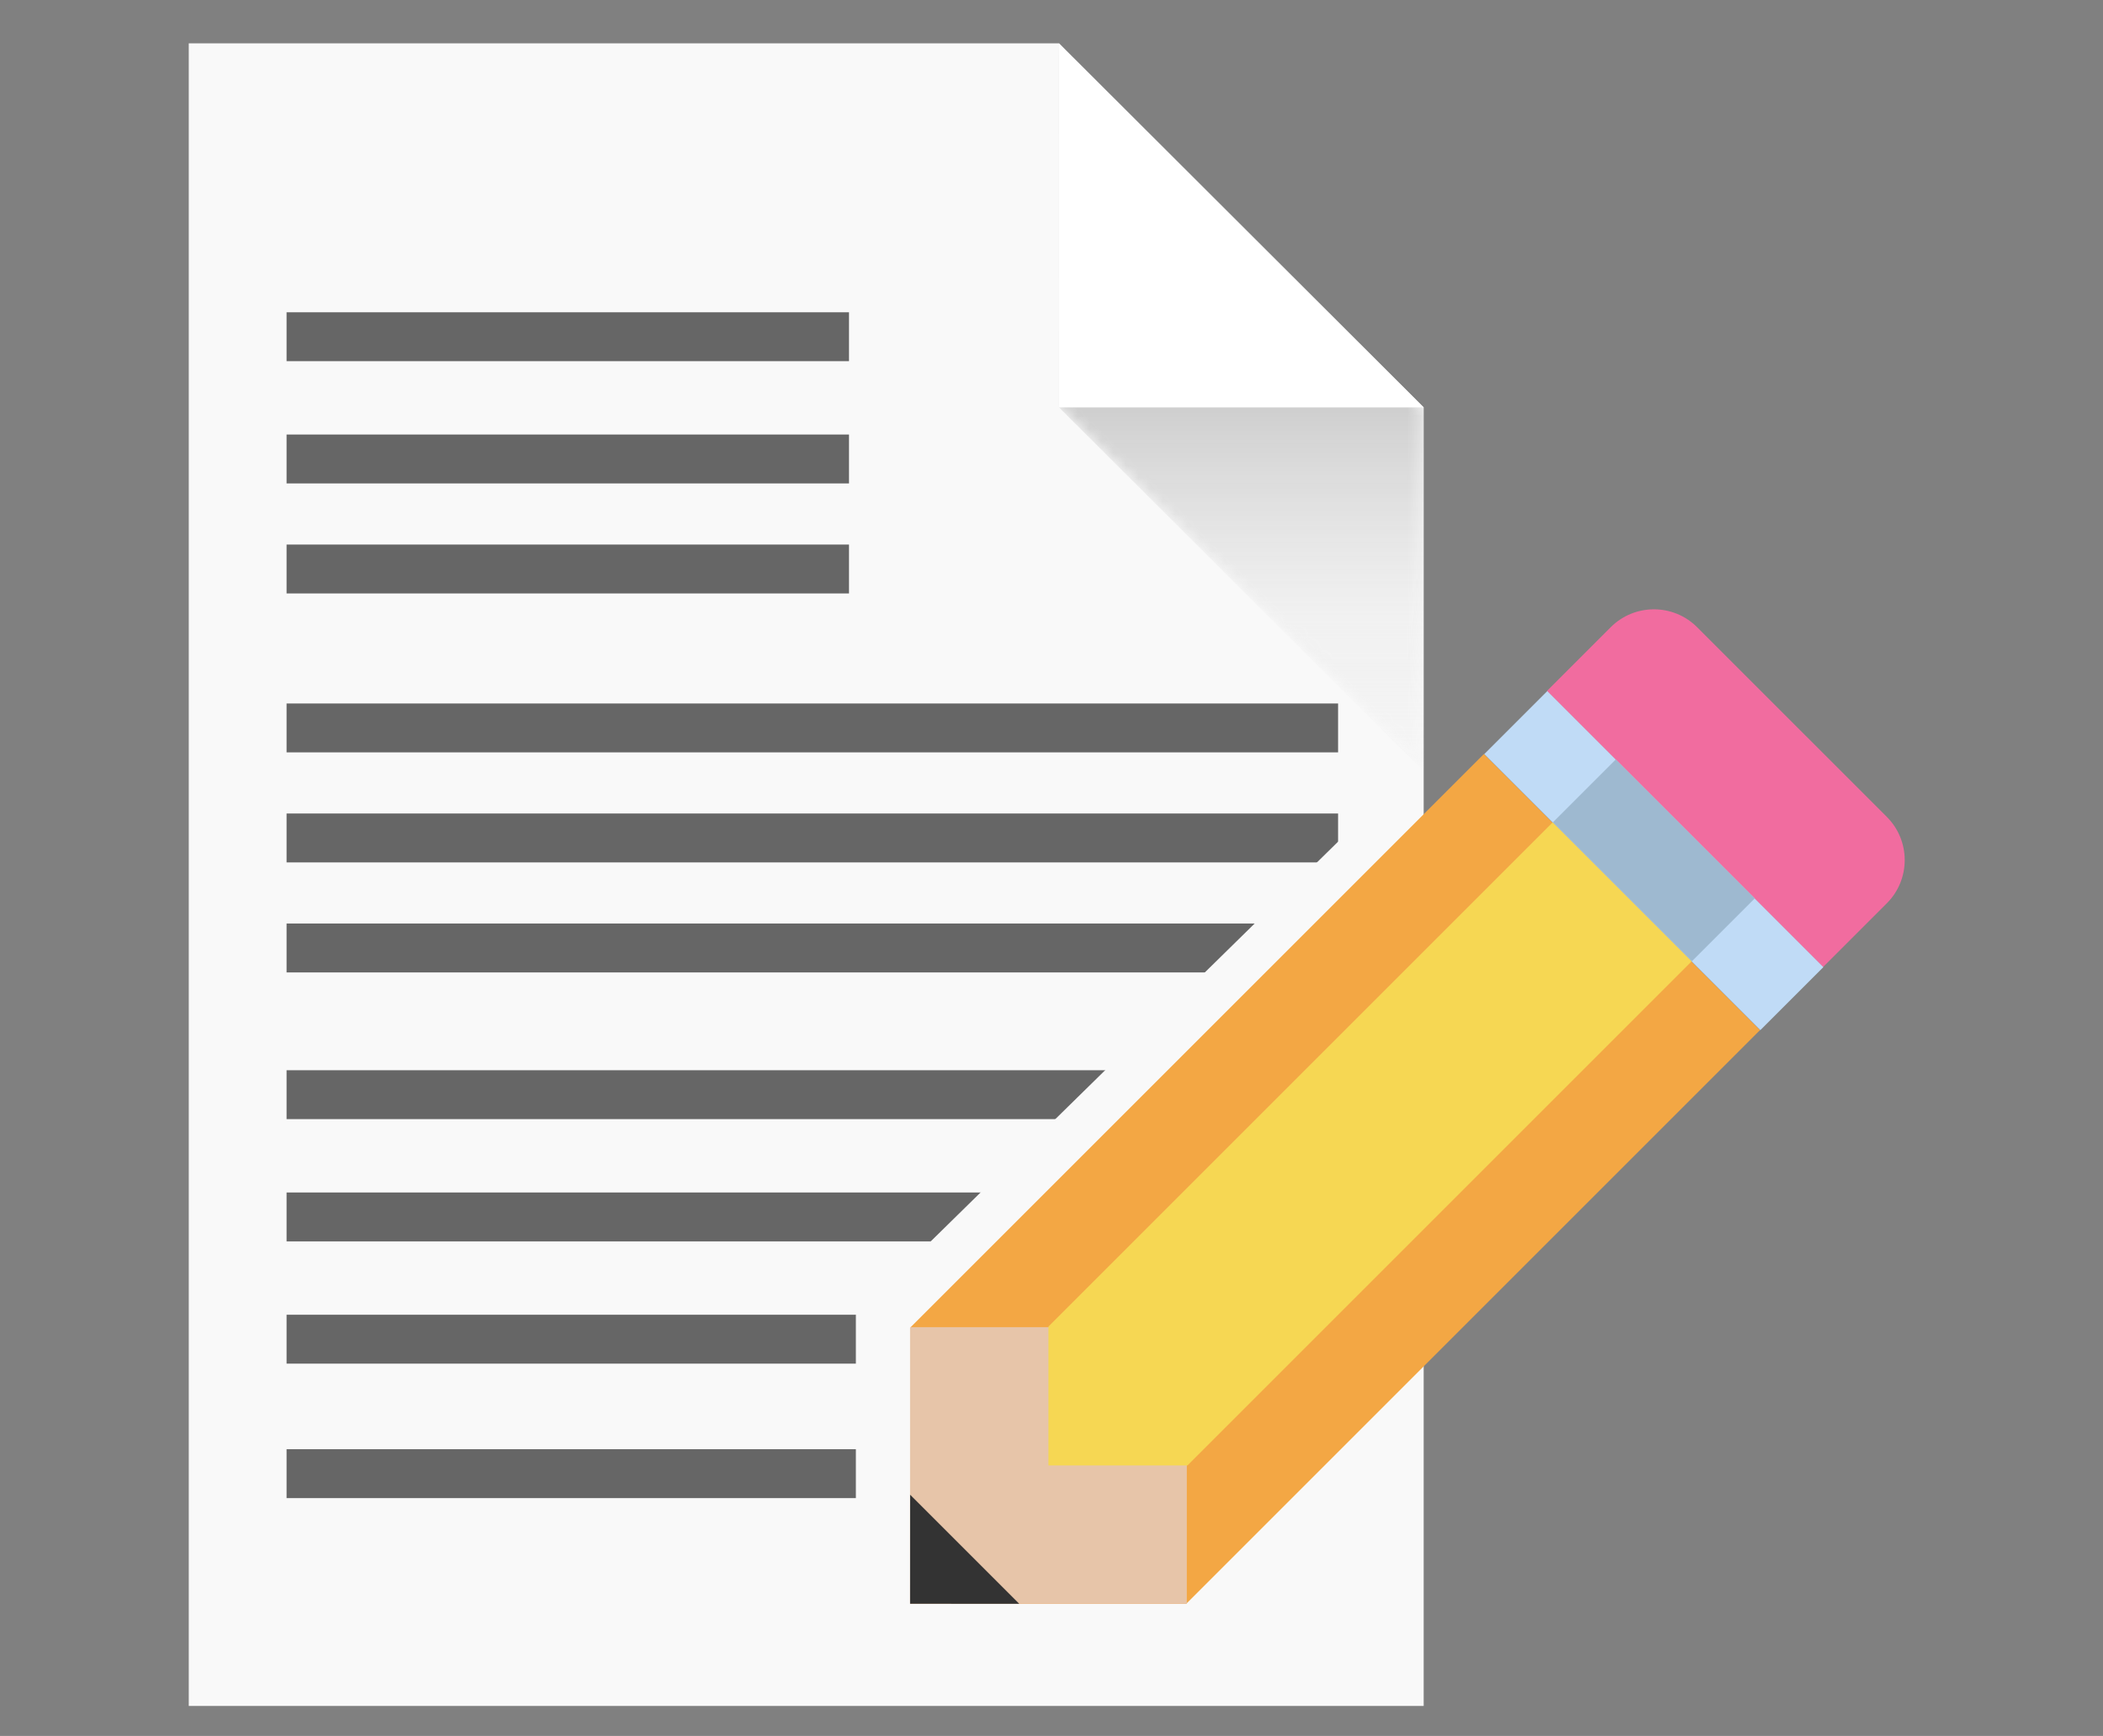 <?xml version="1.0" encoding="utf-8"?>
<!-- Generator: Adobe Illustrator 16.0.0, SVG Export Plug-In . SVG Version: 6.00 Build 0)  -->
<!DOCTYPE svg PUBLIC "-//W3C//DTD SVG 1.1//EN" "http://www.w3.org/Graphics/SVG/1.1/DTD/svg11.dtd">
<svg version="1.1" xmlns="http://www.w3.org/2000/svg" xmlns:xlink="http://www.w3.org/1999/xlink" x="0px" y="0px" width="172px"
	 height="142px" viewBox="0 0 172 142" enable-background="new 0 0 172 142" xml:space="preserve">
<rect x="0" y="0" width="172" height="142" fill="#808080" stroke="none"/>
<g id="Capa_5">
	<polyline fill="#F9F9F9" points="15.438,139.544 15.438,3.544 86.616,3.544 116.438,33.325 116.438,139.544 	"/>
	<line fill="none" stroke="#666666" stroke-width="4" stroke-miterlimit="10" x1="23.438" y1="120.544" x2="109.438" y2="120.544"/>
	<line fill="none" stroke="#666666" stroke-width="4" stroke-miterlimit="10" x1="23.438" y1="109.544" x2="109.438" y2="109.544"/>
	<line fill="none" stroke="#666666" stroke-width="4" stroke-miterlimit="10" x1="23.438" y1="99.544" x2="109.438" y2="99.544"/>
	<line fill="none" stroke="#666666" stroke-width="4" stroke-miterlimit="10" x1="23.438" y1="89.544" x2="109.438" y2="89.544"/>
	<line fill="none" stroke="#666666" stroke-width="4" stroke-miterlimit="10" x1="23.438" y1="68.544" x2="109.438" y2="68.544"/>
	<line fill="none" stroke="#666666" stroke-width="4" stroke-miterlimit="10" x1="23.438" y1="37.544" x2="69.438" y2="37.544"/>
	<line fill="none" stroke="#666666" stroke-width="4" stroke-miterlimit="10" x1="23.438" y1="27.544" x2="69.438" y2="27.544"/>
	<line fill="none" stroke="#666666" stroke-width="4" stroke-miterlimit="10" x1="23.438" y1="59.544" x2="109.438" y2="59.544"/>
	<line fill="none" stroke="#666666" stroke-width="4" stroke-miterlimit="10" x1="23.438" y1="77.544" x2="109.438" y2="77.544"/>
	<line fill="none" stroke="#666666" stroke-width="4" stroke-miterlimit="10" x1="23.438" y1="46.544" x2="69.438" y2="46.544"/>
	<g>
		<defs>
			<polygon id="SVGID_1_" points="86.615,33.325 116.438,63.088 116.438,33.366 86.615,3.544 			"/>
		</defs>
		<clipPath id="SVGID_2_">
			<use xlink:href="#SVGID_1_"  overflow="visible"/>
		</clipPath>
		<defs>
			<filter id="Adobe_OpacityMaskFilter" filterUnits="userSpaceOnUse" x="86.615" y="3.544" width="29.822" height="59.544">
				<feColorMatrix  type="matrix" values="1 0 0 0 0  0 1 0 0 0  0 0 1 0 0  0 0 0 1 0"/>
			</filter>
		</defs>
		<mask maskUnits="userSpaceOnUse" x="86.615" y="3.544" width="29.822" height="59.544" id="SVGID_3_">
			<g filter="url(#Adobe_OpacityMaskFilter)">
				
					<linearGradient id="SVGID_4_" gradientUnits="userSpaceOnUse" x1="16.005" y1="143.381" x2="17.006" y2="143.381" gradientTransform="matrix(0 -81.661 -81.661 0 11810.077 1392.239)">
					<stop  offset="0" style="stop-color:#808080"/>
					<stop  offset="0.4" style="stop-color:#808080"/>
					<stop  offset="1" style="stop-color:#808080"/>
				</linearGradient>
				<rect x="86.615" y="3.543" clip-path="url(#SVGID_2_)" fill="url(#SVGID_4_)" width="29.822" height="59.544"/>
			</g>
		</mask>
		
			<linearGradient id="SVGID_5_" gradientUnits="userSpaceOnUse" x1="16.005" y1="143.381" x2="17.006" y2="143.381" gradientTransform="matrix(0 -81.661 -81.661 0 11810.077 1392.239)">
			<stop  offset="0.251" style="stop-color:#DDDDDD;stop-opacity:0.1"/>
			<stop  offset="0.429" style="stop-color:#DDDDDD;stop-opacity:0.3"/>
			<stop  offset="1" style="stop-color:#333333;stop-opacity:0.8"/>
		</linearGradient>
		
			<rect x="86.615" y="3.544" clip-path="url(#SVGID_2_)" mask="url(#SVGID_3_)" fill="url(#SVGID_5_)" width="29.822" height="59.544"/>
	</g>
	<polygon fill="#FFFFFF" points="116.438,33.325 86.616,33.325 86.611,3.544 	"/>
	<polyline fill="none" points="145.438,0.544 3.438,0.544 3.438,142.544 	"/>
</g>
<g id="Capa_4">
	<g>
		<defs>
			<polygon id="XMLID_7_" points="115.654,32.781 115.653,139 14.654,139 14.654,3 85.832,3 			"/>
		</defs>
		<clipPath id="XMLID_2_">
			<use xlink:href="#XMLID_7_"  overflow="visible"/>
		</clipPath>
		<g clip-path="url(#XMLID_2_)">
			<path fill="#F9F9F9" stroke="#F9F9F9" stroke-width="5" stroke-miterlimit="10" d="M154.32,74.64L97.02,132.5H72.5v-23.9
				l58.38-57.29c1.95-1.96,5.54-1.96,7.5,0l15.726,15.885C156.055,69.145,156.27,72.69,154.32,74.64z"/>
		</g>
	</g>
</g>
<g id="Capa_2">
	<g>
		<g>
			<path fill="#F3A744" d="M97.021,131.188l46.927-46.928l-22.582-22.583l-46.928,46.927c0,8.782,0,13.8,0,22.583l0,0
				C83.22,131.188,88.237,131.188,97.021,131.188z"/>
			<rect x="74.438" y="108.56" fill="#E7C5A9" width="22.628" height="22.628"/>
			<path fill="#F16C9F" d="M154.318,73.89l-5.215,5.215l-22.583-22.583l5.215-5.215c1.953-1.953,5.119-1.953,7.071,0l15.512,15.511
				C156.271,68.771,156.271,71.937,154.318,73.89z"/>
			
				<rect x="131.588" y="54.422" transform="matrix(-0.707 0.707 -0.707 -0.707 280.637 24.553)" fill="#C0DBF6" width="7.291" height="31.937"/>
			
				<rect x="131.606" y="62.346" transform="matrix(-0.707 0.707 -0.707 -0.707 280.64 24.522)" fill="#9EB9D0" width="7.271" height="16.075"/>
			<path fill="#F6D753" d="M97.118,119.873l41.235-41.235l-11.367-11.367l-41.235,41.236c0,4.42,0,6.946,0,11.366l0,0
				C90.172,119.873,92.697,119.873,97.118,119.873z"/>
			<g>
				<defs>
					<rect id="SVGID_6_" x="74.438" y="108.56" width="22.628" height="22.628"/>
				</defs>
				<clipPath id="SVGID_7_">
					<use xlink:href="#SVGID_6_"  overflow="visible"/>
				</clipPath>
				<polygon clip-path="url(#SVGID_7_)" fill="#333333" points="74.434,131.184 74.437,122.265 83.361,131.188 				"/>
			</g>
		</g>
	</g>
</g>
</svg>
